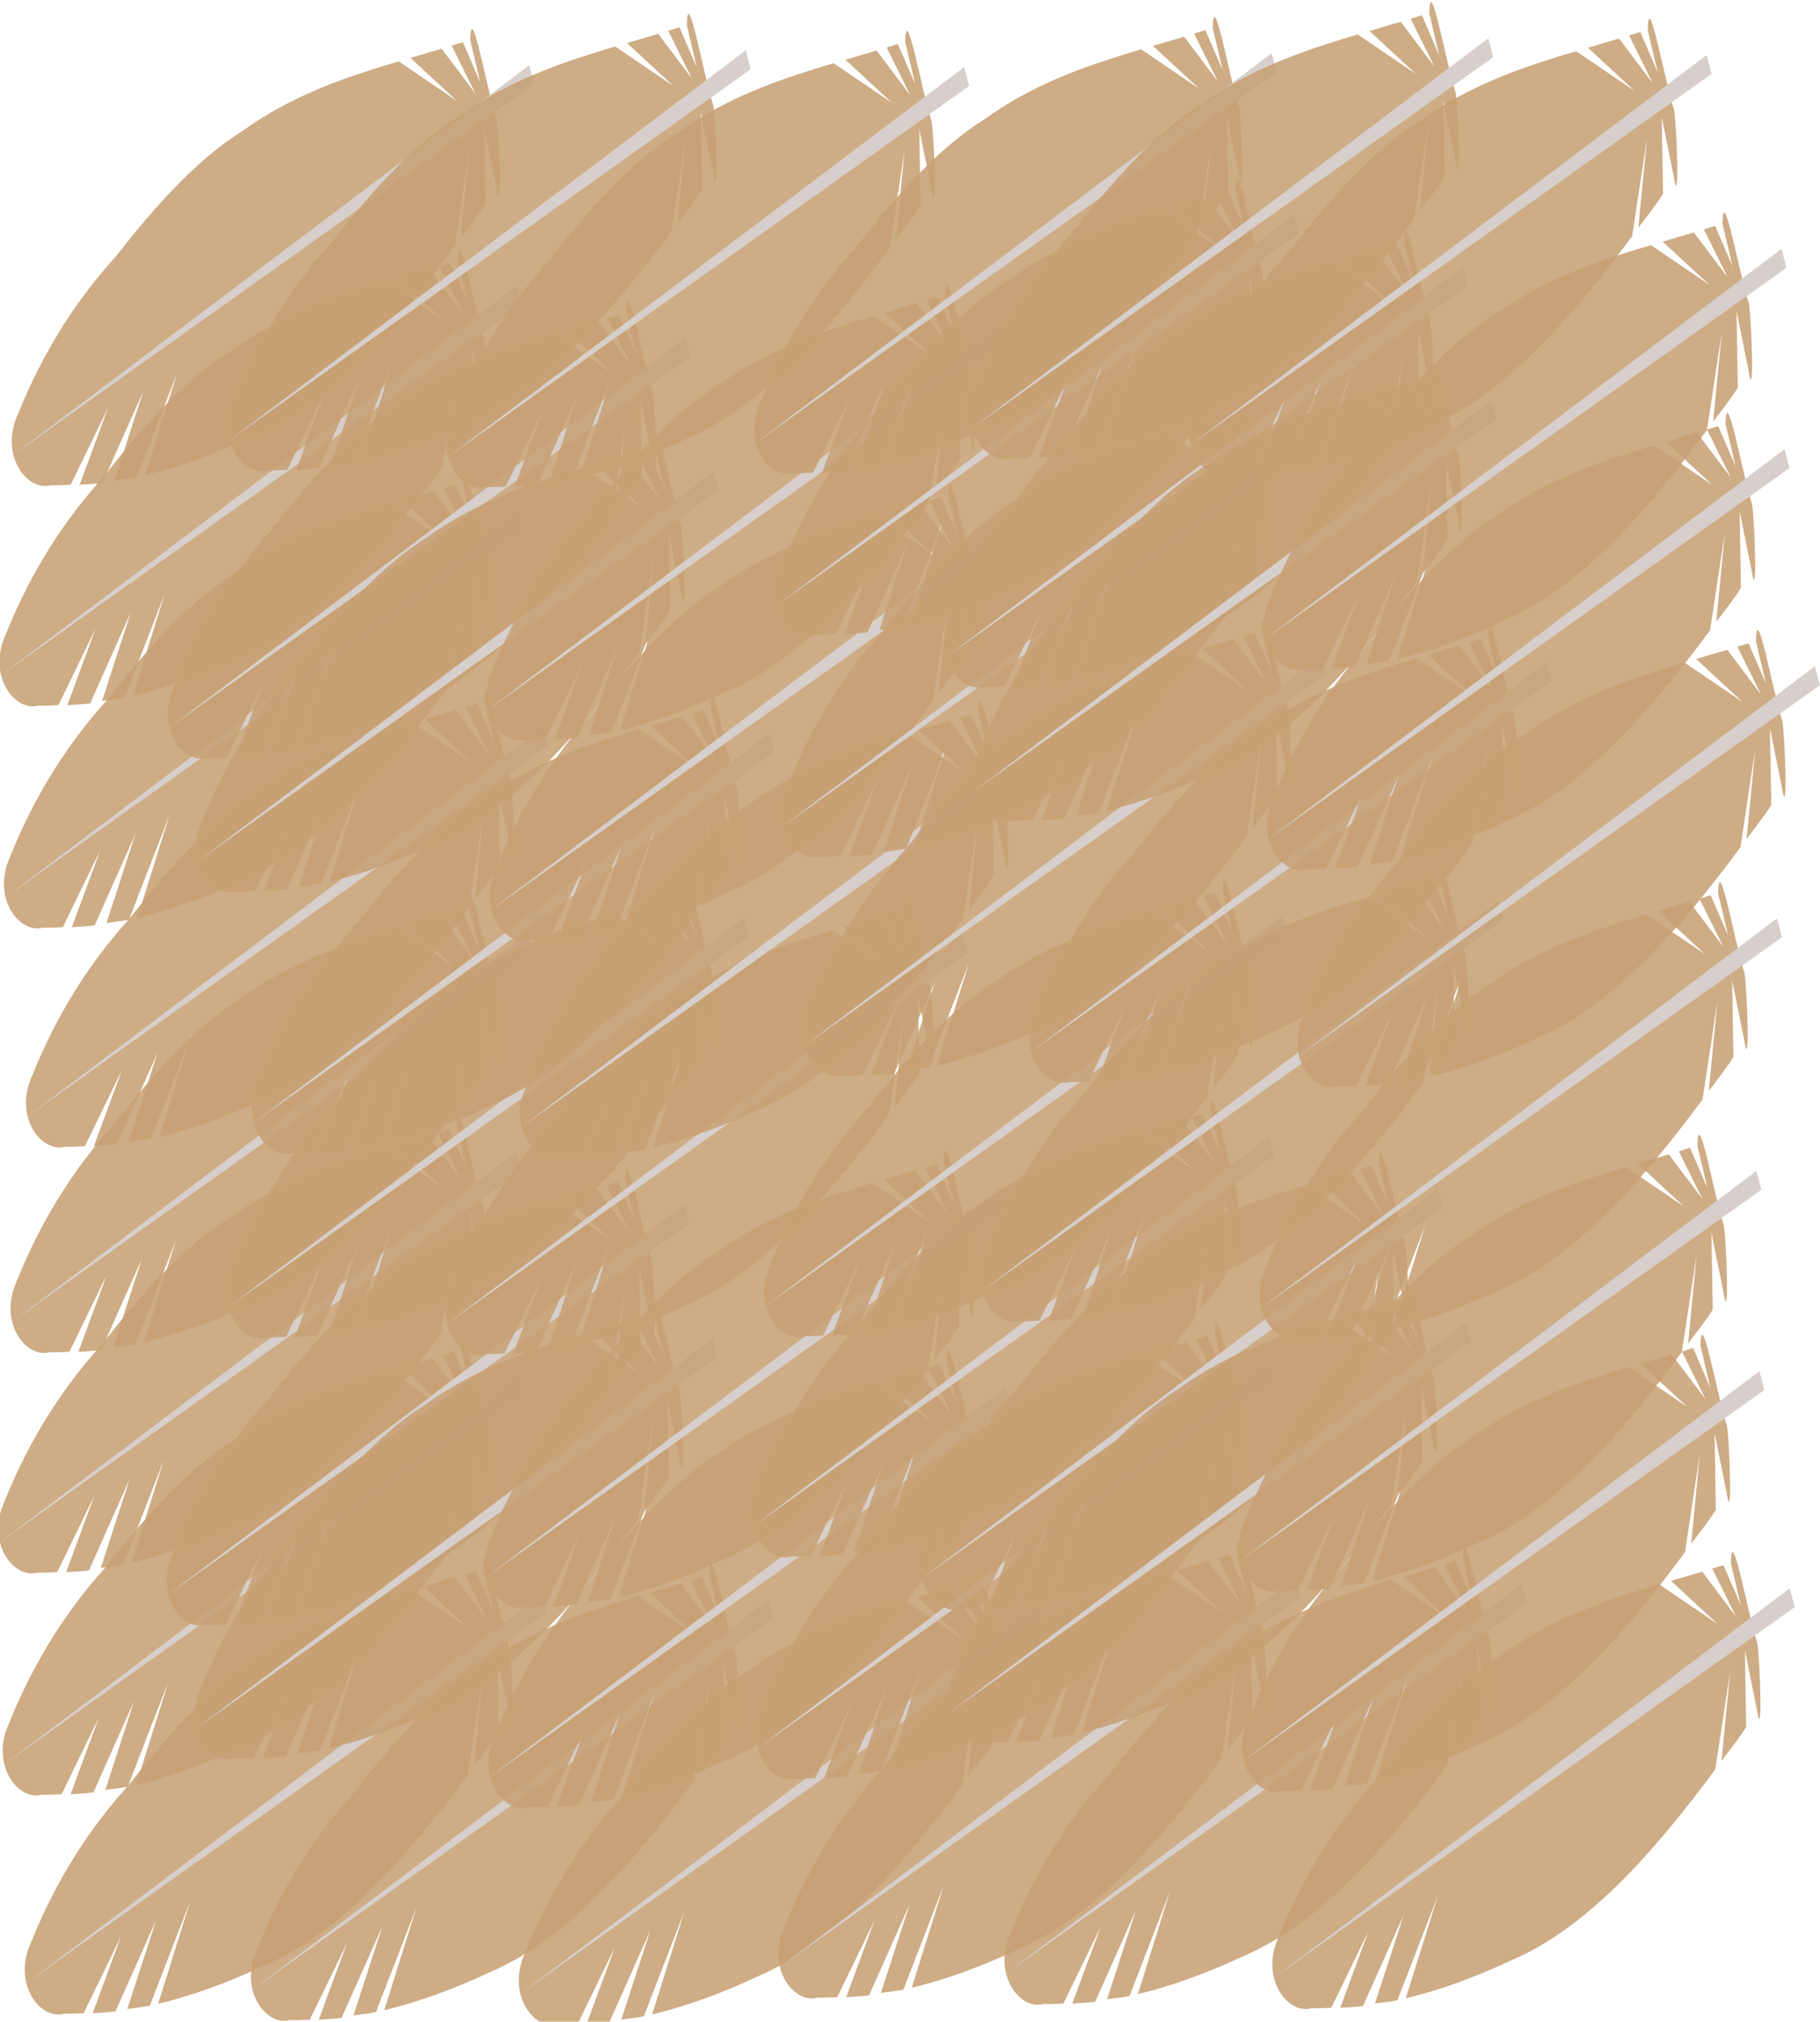 <?xml version="1.0" encoding="UTF-8" standalone="no"?>
<!-- Created with Inkscape (http://www.inkscape.org/) -->

<svg
   xmlns:dc="http://purl.org/dc/elements/1.1/"
   xmlns:cc="http://creativecommons.org/ns#"
   xmlns:rdf="http://www.w3.org/1999/02/22-rdf-syntax-ns#"
   xmlns:svg="http://www.w3.org/2000/svg"
   xmlns="http://www.w3.org/2000/svg"
   xmlns:xlink="http://www.w3.org/1999/xlink"
   xmlns:sodipodi="http://sodipodi.sourceforge.net/DTD/sodipodi-0.dtd"
   xmlns:inkscape="http://www.inkscape.org/namespaces/inkscape"
   width="370.099mm"
   height="411.036mm"
   viewBox="0 0 370.099 411.036"
   version="1.1"
   id="svg6605"
   inkscape:version="0.92.3 (2405546, 2018-03-11)"
   sodipodi:docname="feather_pattern.svg"
   inkscape:export-filename="/home/jakmeier/fun/gamedev/paddlers/paddlers-frontend/art/textures/feather_pattern.png"
   inkscape:export-xdpi="41.155544"
   inkscape:export-ydpi="41.155544">
  <defs
     id="defs6599" />
  <sodipodi:namedview
     id="base"
     pagecolor="#ffffff"
     bordercolor="#666666"
     borderopacity="1.0"
     inkscape:pageopacity="0.0"
     inkscape:pageshadow="2"
     inkscape:zoom="0.7"
     inkscape:cx="213.02957"
     inkscape:cy="732.31353"
     inkscape:document-units="mm"
     inkscape:current-layer="layer1"
     showgrid="false"
     inkscape:window-width="3750"
     inkscape:window-height="2049"
     inkscape:window-x="90"
     inkscape:window-y="55"
     inkscape:window-maximized="1"
     inkscape:pagecheckerboard="false" />
  <g
     inkscape:label="Layer 1"
     inkscape:groupmode="layer"
     id="layer1"
     transform="translate(-53.071,146.348)">
    <g
       transform="matrix(0.092,-0.39,0.228,0.157,-35.995,11.258)"
       id="layer1-7"
       inkscape:label="Layer 1"
       style="stroke-width:3.114"
       inkscape:tile-cx="61.083802"
       inkscape:tile-cy="194.53906"
       inkscape:tile-w="120.01062"
       inkscape:tile-h="107.76075"
       inkscape:tile-x0="1.1449718"
       inkscape:tile-y0="140.65868">
      <path
         sodipodi:nodetypes="sccccccccccccccccccccccccccccccccs"
         inkscape:connector-curvature="0"
         id="path815"
         d="m -2656.184,-447.123 c -69.13,0.123 -89.237,90.337 -54.389,147.875 8.185,21.792 14.821,35.811 23.913,57.215 l 173.262,55.529 -162.978,-29.628 c 8.474,19.053 20.568,46.141 29.701,64.887 l 202.103,55.521 -184.119,-22.838 c 10.403,20.264 20.874,43.031 31.969,62.938 l 224.063,45.69 -211.174,-22.899 c 55.659,97.01 119.008,189.784 186.482,278.617 144.223,199.527 350.53,340.486 561.769,461.268 l 183.477,-23.949 -162.029,36.141 c 0.69,0.39 1.379,0.785 2.068,1.174 26.383,15.107 54.707,33.403 84.186,47.029 l 128.303,-56.061 -85.819,74.73 c -57.634,43.604 84.151,-22.722 112.365,-43.662 40.302,-49.737 177.989,-158.864 104.302,-131.039 l -59.633,57.545 47.873,-77.711 c -6.362,-10.003 -12.704,-20.024 -19.012,-30.074 l -53.357,101.344 36.512,-128.311 c -17.371,-27.936 -34.616,-55.987 -51.906,-84.021 l -18.697,164.225 -0.918,-195.967 c -82.124,-132.491 -166.931,-263.321 -273.685,-377.586 -8.947,-9.331 -17.93,-18.628 -26.963,-27.877 -103.239,-114.858 -231.344,-202.375 -362.359,-282.332 -113.651,-80.353 -241.237,-143.544 -377.633,-173.516 -9.957,-2.93 -19.186,-4.273 -27.676,-4.258 z"
         style="opacity:1;fill:#c8a174;fill-opacity:0.876;stroke:none;stroke-width:588.471;stroke-linecap:butt;stroke-linejoin:round;stroke-miterlimit:4;stroke-dasharray:none;stroke-opacity:1;paint-order:markers stroke fill"
         transform="scale(0.265)" />
      <path
         inkscape:connector-curvature="0"
         id="path818"
         d="m -716.55,-113.793 327.405,332.751 6.949,-7.216 z"
         style="fill:#d7cfcb;fill-opacity:1;stroke:none;stroke-width:0.824px;stroke-linecap:butt;stroke-linejoin:miter;stroke-opacity:1" />
    </g>
    <use
       x="0"
       y="0"
       inkscape:tiled-clone-of="#layer1-7"
       xlink:href="#layer1-7"
       transform="translate(186.206,-15.882)"
       id="use7185"
       width="100%"
       height="100%" />
    <use
       x="0"
       y="0"
       inkscape:tiled-clone-of="#layer1-7"
       xlink:href="#layer1-7"
       transform="translate(181.724,-60.411)"
       id="use7183"
       width="100%"
       height="100%" />
    <use
       x="0"
       y="0"
       inkscape:tiled-clone-of="#layer1-7"
       xlink:href="#layer1-7"
       transform="translate(180.816,-105.559)"
       id="use7181"
       width="100%"
       height="100%" />
    <use
       x="0"
       y="0"
       inkscape:tiled-clone-of="#layer1-7"
       xlink:href="#layer1-7"
       id="use7179"
       transform="translate(183.315,-150.369)"
       width="100%"
       height="100%" />
    <use
       x="0"
       y="0"
       inkscape:tiled-clone-of="#layer1-7"
       xlink:href="#layer1-7"
       transform="translate(227.352,-153.393)"
       id="use7187"
       width="100%"
       height="100%" />
    <use
       x="0"
       y="0"
       inkscape:tiled-clone-of="#layer1-7"
       xlink:href="#layer1-7"
       transform="translate(215.077,-94.927)"
       id="use7189"
       width="100%"
       height="100%" />
    <use
       x="0"
       y="0"
       inkscape:tiled-clone-of="#layer1-7"
       xlink:href="#layer1-7"
       transform="translate(220.837,-67.748)"
       id="use7191"
       width="100%"
       height="100%" />
    <use
       x="0"
       y="0"
       inkscape:tiled-clone-of="#layer1-7"
       xlink:href="#layer1-7"
       transform="translate(232.19,-14.58)"
       id="use7193"
       width="100%"
       height="100%" />
    <use
       x="0"
       y="0"
       inkscape:tiled-clone-of="#layer1-7"
       xlink:href="#layer1-7"
       transform="translate(271.767,-149.991)"
       id="use7195"
       width="100%"
       height="100%" />
    <use
       x="0"
       y="0"
       inkscape:tiled-clone-of="#layer1-7"
       xlink:href="#layer1-7"
       transform="translate(279.867,-98.574)"
       id="use7197"
       width="100%"
       height="100%" />
    <use
       x="0"
       y="0"
       inkscape:tiled-clone-of="#layer1-7"
       xlink:href="#layer1-7"
       transform="translate(286.665,-13.723)"
       id="use7201"
       width="100%"
       height="100%" />
    <use
       x="0"
       y="0"
       inkscape:tiled-clone-of="#layer1-7"
       xlink:href="#layer1-7"
       transform="translate(280.498,-57.87)"
       id="use7199"
       width="100%"
       height="100%" />
    <use
       x="0"
       y="0"
       inkscape:tiled-clone-of="#layer1-7"
       xlink:href="#layer1-7"
       transform="translate(339.448,-19.151)"
       id="use7185-6"
       width="100%"
       height="100%" />
    <use
       x="0"
       y="0"
       inkscape:tiled-clone-of="#layer1-7"
       xlink:href="#layer1-7"
       transform="translate(334.966,-63.68)"
       id="use7183-8"
       width="100%"
       height="100%" />
    <use
       x="0"
       y="0"
       inkscape:tiled-clone-of="#layer1-7"
       xlink:href="#layer1-7"
       transform="translate(334.058,-108.828)"
       id="use7181-8"
       width="100%"
       height="100%" />
    <use
       x="0"
       y="0"
       inkscape:tiled-clone-of="#layer1-7"
       xlink:href="#layer1-7"
       id="use7179-4"
       transform="translate(336.557,-153.638)"
       width="100%"
       height="100%" />
    <use
       x="0"
       y="0"
       inkscape:tiled-clone-of="#layer1-7"
       xlink:href="#layer1-7"
       transform="translate(380.594,-156.662)"
       id="use7187-3"
       width="100%"
       height="100%" />
    <use
       x="0"
       y="0"
       inkscape:tiled-clone-of="#layer1-7"
       xlink:href="#layer1-7"
       transform="translate(368.32,-98.196)"
       id="use7189-1"
       width="100%"
       height="100%" />
    <use
       x="0"
       y="0"
       inkscape:tiled-clone-of="#layer1-7"
       xlink:href="#layer1-7"
       transform="translate(374.079,-71.017)"
       id="use7191-4"
       width="100%"
       height="100%" />
    <use
       x="0"
       y="0"
       inkscape:tiled-clone-of="#layer1-7"
       xlink:href="#layer1-7"
       transform="translate(385.432,-17.849)"
       id="use7193-9"
       width="100%"
       height="100%" />
    <use
       x="0"
       y="0"
       inkscape:tiled-clone-of="#layer1-7"
       xlink:href="#layer1-7"
       transform="translate(437.315,-153.194)"
       id="use7195-2"
       width="100%"
       height="100%" />
    <use
       x="0"
       y="0"
       inkscape:tiled-clone-of="#layer1-7"
       xlink:href="#layer1-7"
       transform="translate(433.109,-101.843)"
       id="use7197-0"
       width="100%"
       height="100%" />
    <use
       x="0"
       y="0"
       inkscape:tiled-clone-of="#layer1-7"
       xlink:href="#layer1-7"
       transform="translate(439.908,-16.992)"
       id="use7201-6"
       width="100%"
       height="100%" />
    <use
       x="0"
       y="0"
       inkscape:tiled-clone-of="#layer1-7"
       xlink:href="#layer1-7"
       transform="translate(433.74,-61.139)"
       id="use7199-8"
       width="100%"
       height="100%" />
    <use
       x="0"
       y="0"
       inkscape:tiled-clone-of="#layer1-7"
       xlink:href="#layer1-7"
       transform="translate(186.458,-192.159)"
       id="use7185-6-9"
       width="100%"
       height="100%" />
    <use
       x="0"
       y="0"
       inkscape:tiled-clone-of="#layer1-7"
       xlink:href="#layer1-7"
       transform="translate(181.976,-236.688)"
       id="use7183-8-2"
       width="100%"
       height="100%" />
    <use
       x="0"
       y="0"
       inkscape:tiled-clone-of="#layer1-7"
       xlink:href="#layer1-7"
       transform="translate(181.068,-281.835)"
       id="use7181-8-6"
       width="100%"
       height="100%" />
    <use
       x="0"
       y="0"
       inkscape:tiled-clone-of="#layer1-7"
       xlink:href="#layer1-7"
       id="use7179-4-6"
       transform="translate(183.566,-326.646)"
       width="100%"
       height="100%" />
    <use
       x="0"
       y="0"
       inkscape:tiled-clone-of="#layer1-7"
       xlink:href="#layer1-7"
       transform="translate(227.604,-329.67)"
       id="use7187-3-4"
       width="100%"
       height="100%" />
    <use
       x="0"
       y="0"
       inkscape:tiled-clone-of="#layer1-7"
       xlink:href="#layer1-7"
       transform="translate(215.329,-271.203)"
       id="use7189-1-9"
       width="100%"
       height="100%" />
    <use
       x="0"
       y="0"
       inkscape:tiled-clone-of="#layer1-7"
       xlink:href="#layer1-7"
       transform="translate(221.088,-244.024)"
       id="use7191-4-5"
       width="100%"
       height="100%" />
    <use
       x="0"
       y="0"
       inkscape:tiled-clone-of="#layer1-7"
       xlink:href="#layer1-7"
       transform="translate(232.442,-190.856)"
       id="use7193-9-0"
       width="100%"
       height="100%" />
    <use
       x="0"
       y="0"
       inkscape:tiled-clone-of="#layer1-7"
       xlink:href="#layer1-7"
       transform="translate(272.019,-326.268)"
       id="use7195-2-4"
       width="100%"
       height="100%" />
    <use
       x="0"
       y="0"
       inkscape:tiled-clone-of="#layer1-7"
       xlink:href="#layer1-7"
       transform="translate(280.118,-274.85)"
       id="use7197-0-8"
       width="100%"
       height="100%" />
    <use
       x="0"
       y="0"
       inkscape:tiled-clone-of="#layer1-7"
       xlink:href="#layer1-7"
       transform="translate(286.917,-189.999)"
       id="use7201-6-7"
       width="100%"
       height="100%" />
    <use
       x="0"
       y="0"
       inkscape:tiled-clone-of="#layer1-7"
       xlink:href="#layer1-7"
       transform="translate(280.749,-234.146)"
       id="use7199-8-1"
       width="100%"
       height="100%" />
    <use
       x="0"
       y="0"
       inkscape:tiled-clone-of="#layer1-7"
       xlink:href="#layer1-7"
       transform="translate(344.548,-206.596)"
       id="use7185-6-9-7"
       width="100%"
       height="100%" />
    <use
       x="0"
       y="0"
       inkscape:tiled-clone-of="#layer1-7"
       xlink:href="#layer1-7"
       transform="translate(340.066,-251.125)"
       id="use7183-8-2-2"
       width="100%"
       height="100%" />
    <use
       x="0"
       y="0"
       inkscape:tiled-clone-of="#layer1-7"
       xlink:href="#layer1-7"
       transform="translate(339.158,-296.273)"
       id="use7181-8-6-7"
       width="100%"
       height="100%" />
    <use
       x="0"
       y="0"
       inkscape:tiled-clone-of="#layer1-7"
       xlink:href="#layer1-7"
       id="use7179-4-6-2"
       transform="translate(334.547,-329.093)"
       width="100%"
       height="100%" />
    <use
       x="0"
       y="0"
       inkscape:tiled-clone-of="#layer1-7"
       xlink:href="#layer1-7"
       transform="translate(378.585,-332.117)"
       id="use7187-3-4-2"
       width="100%"
       height="100%" />
    <use
       x="0"
       y="0"
       inkscape:tiled-clone-of="#layer1-7"
       xlink:href="#layer1-7"
       transform="translate(373.419,-285.641)"
       id="use7189-1-9-6"
       width="100%"
       height="100%" />
    <use
       x="0"
       y="0"
       inkscape:tiled-clone-of="#layer1-7"
       xlink:href="#layer1-7"
       transform="translate(379.178,-258.462)"
       id="use7191-4-5-1"
       width="100%"
       height="100%" />
    <use
       x="0"
       y="0"
       inkscape:tiled-clone-of="#layer1-7"
       xlink:href="#layer1-7"
       transform="translate(390.532,-205.294)"
       id="use7193-9-0-0"
       width="100%"
       height="100%" />
    <use
       x="0"
       y="0"
       inkscape:tiled-clone-of="#layer1-7"
       xlink:href="#layer1-7"
       transform="translate(423,-328.715)"
       id="use7195-2-4-6"
       width="100%"
       height="100%" />
    <use
       x="0"
       y="0"
       inkscape:tiled-clone-of="#layer1-7"
       xlink:href="#layer1-7"
       transform="translate(438.208,-289.288)"
       id="use7197-0-8-1"
       width="100%"
       height="100%" />
    <use
       x="0"
       y="0"
       inkscape:tiled-clone-of="#layer1-7"
       xlink:href="#layer1-7"
       transform="translate(445.007,-204.437)"
       id="use7201-6-7-5"
       width="100%"
       height="100%" />
    <use
       x="0"
       y="0"
       inkscape:tiled-clone-of="#layer1-7"
       xlink:href="#layer1-7"
       transform="translate(438.839,-248.584)"
       id="use7199-8-1-9"
       width="100%"
       height="100%" />
  </g>
</svg>
